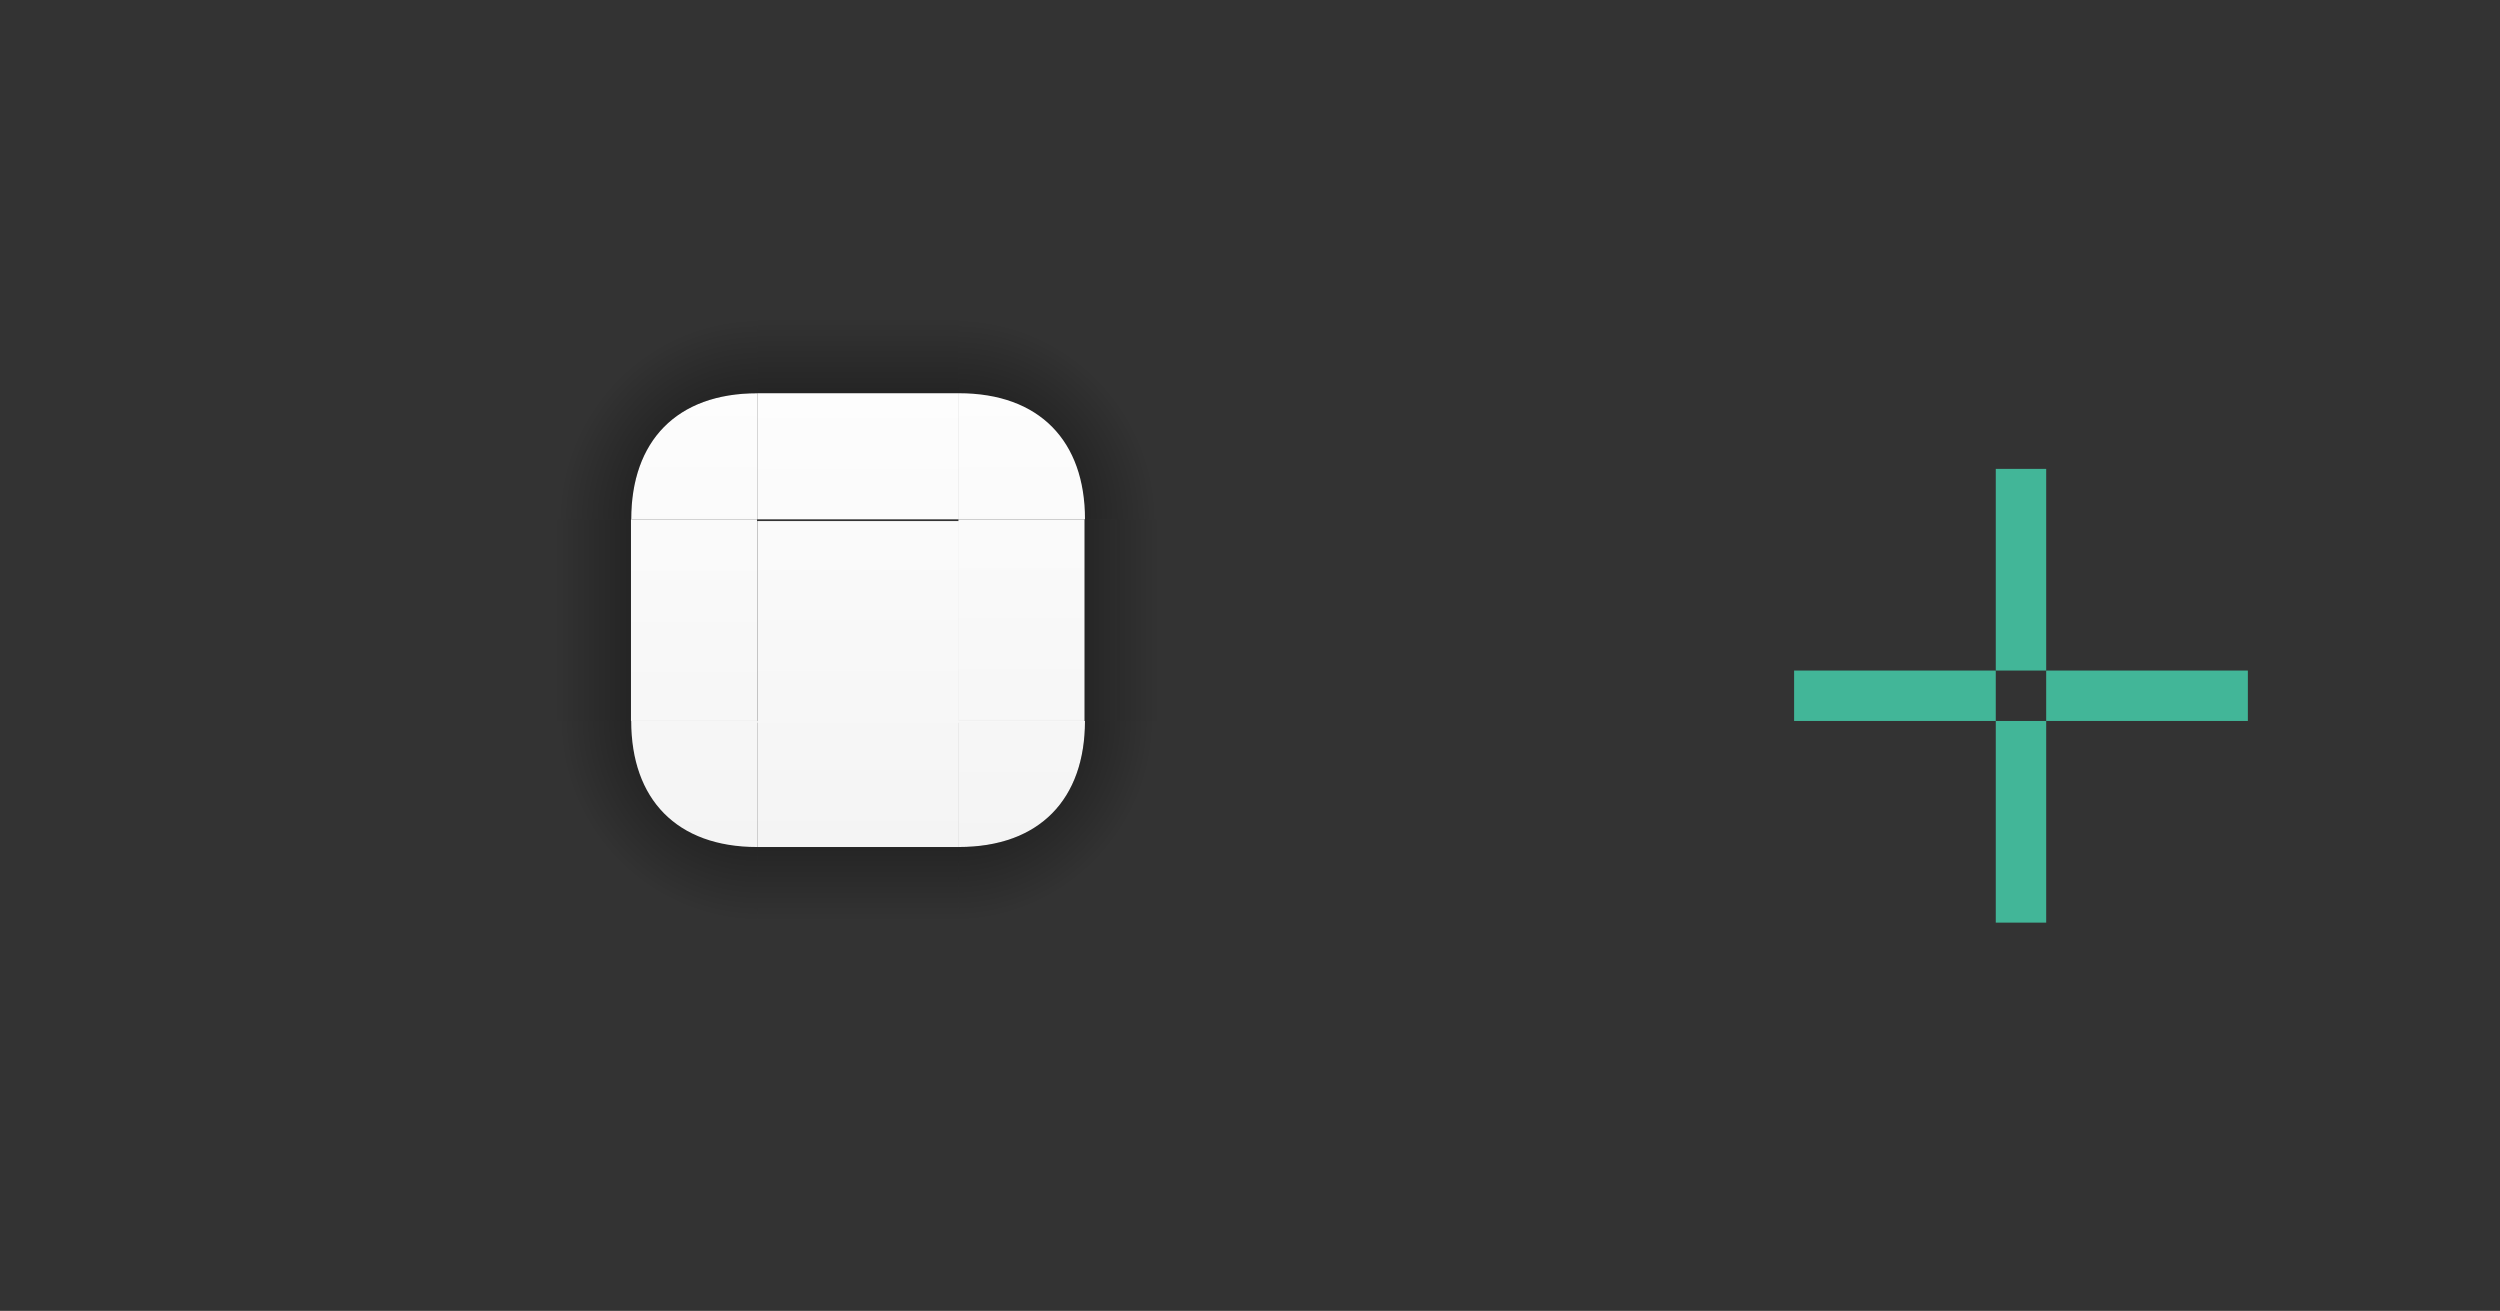<?xml version="1.0" encoding="UTF-8" standalone="no"?>
<!-- Created with Inkscape (http://www.inkscape.org/) -->

<svg
   xmlns:dc="http://purl.org/dc/elements/1.1/"
   xmlns:cc="http://creativecommons.org/ns#"
   xmlns:rdf="http://www.w3.org/1999/02/22-rdf-syntax-ns#"
   xmlns:svg="http://www.w3.org/2000/svg"
   xmlns="http://www.w3.org/2000/svg"
   xmlns:xlink="http://www.w3.org/1999/xlink"
   xmlns:sodipodi="http://sodipodi.sourceforge.net/DTD/sodipodi-0.dtd"
   xmlns:inkscape="http://www.inkscape.org/namespaces/inkscape"
   id="svg2"
   sodipodi:version="0.32"
   inkscape:version="0.92.2 2405546, 2018-03-11"
   width="99.172"
   height="52"
   sodipodi:docname="frame.svg"
   inkscape:output_extension="org.inkscape.output.svgz.inkscape"
   inkscape:export-filename="/home/pinheiro/Documents/pics/estilo/plasma/wether.png"
   inkscape:export-xdpi="90"
   inkscape:export-ydpi="90"
   version="1.0"
   viewBox="0 0 99.172 52">
  <rect x="0" y="0" width="99.172" height="52" fill="#333333" stroke="none"/>
  <sodipodi:namedview
     inkscape:window-height="985"
     inkscape:window-width="1456"
     inkscape:pageshadow="2"
     inkscape:pageopacity="0"
     guidetolerance="10.0"
     gridtolerance="10.0"
     objecttolerance="10.0"
     borderopacity="1"
     bordercolor="#000000"
     pagecolor="#000000"
     id="base"
     inkscape:zoom="7.61"
     inkscape:cx="38.95"
     inkscape:cy="25.77"
     inkscape:window-x="175"
     inkscape:window-y="115"
     inkscape:current-layer="svg2"
     showgrid="false"
     showguides="true"
     inkscape:guide-bbox="true"
     inkscape:snap-guide="false"
     inkscape:snap-bbox="true"
     inkscape:object-paths="true"
     inkscape:bbox-nodes="false"
     inkscape:snap-global="true"
     inkscape:object-nodes="true"
     inkscape:window-maximized="0"
     showborder="true"
     inkscape:showpageshadow="false"
     inkscape:pagecheckerboard="true"
     fit-margin-top="10"
     fit-margin-left="10"
     fit-margin-right="10"
     fit-margin-bottom="10">
    <inkscape:grid
       originy="-29.855"
       originx="13.174"
       snapvisiblegridlinesonly="true"
       empspacing="5"
       enabled="true"
       visible="true"
       id="grid5592"
       type="xygrid" />
  </sodipodi:namedview>
  <defs
     id="defs5">
    <linearGradient
       y2="147.3"
       x2="27.19"
       y1="165.3"
       x1="27.19"
       gradientUnits="userSpaceOnUse"
       id="linearGradient3488"
       xlink:href="#linearGradient3478"
       inkscape:collect="always"
       gradientTransform="translate(57.51,14.85)" />
    <linearGradient
       id="linearGradient3478"
       inkscape:collect="always">
      <stop
         id="stop3474"
         offset="0"
         style="stop-color:#f4f4f4;stop-opacity:1" />
      <stop
         id="stop3476"
         offset="1"
         style="stop-color:#ffffff;stop-opacity:0.992" />
    </linearGradient>
    <radialGradient
       inkscape:collect="always"
       xlink:href="#linearGradient922"
       id="radialGradient1217"
       gradientUnits="userSpaceOnUse"
       gradientTransform="matrix(-2.283,0.018,0.018,2.292,72.46,-261.7)"
       cx="-72.4"
       cy="141.3"
       fx="-72.4"
       fy="141.3"
       r="3.5" />
    <linearGradient
       inkscape:collect="always"
       id="linearGradient922">
      <stop
         style="stop-color:#000000;stop-opacity:1"
         offset="0"
         id="stop918" />
      <stop
         style="stop-color:#000000;stop-opacity:0"
         offset="1"
         id="stop920" />
    </linearGradient>
    <linearGradient
       y2="147.3"
       x2="27.19"
       y1="165.3"
       x1="27.19"
       gradientUnits="userSpaceOnUse"
       id="linearGradient3490"
       xlink:href="#linearGradient3478"
       inkscape:collect="always"
       gradientTransform="translate(39.71,-7.074)" />
    <radialGradient
       inkscape:collect="always"
       xlink:href="#linearGradient922"
       id="radialGradient1204"
       gradientUnits="userSpaceOnUse"
       gradientTransform="matrix(2.283,-0.018,-0.018,-2.292,398,369.3)"
       cx="-72.4"
       cy="141.3"
       fx="-72.4"
       fy="141.3"
       r="3.5" />
    <radialGradient
       inkscape:collect="always"
       xlink:href="#linearGradient922"
       id="radialGradient1186"
       gradientUnits="userSpaceOnUse"
       gradientTransform="matrix(2.283,0.018,-0.018,2.292,379,-273.6)"
       cx="-72.4"
       cy="141.3"
       fx="-72.4"
       fy="141.3"
       r="3.5" />
    <linearGradient
       inkscape:collect="always"
       xlink:href="#linearGradient3478"
       id="linearGradient1191"
       gradientUnits="userSpaceOnUse"
       gradientTransform="translate(20.61,2.95)"
       x1="27.19"
       y1="165.3"
       x2="27.19"
       y2="147.3" />
    <linearGradient
       inkscape:collect="always"
       xlink:href="#linearGradient939"
       id="linearGradient1164"
       gradientUnits="userSpaceOnUse"
       gradientTransform="matrix(0,1.143,1,0,39.5,148.9)"
       x1="-72.48"
       y1="147.2"
       x2="-65.48"
       y2="147.2" />
    <linearGradient
       inkscape:collect="always"
       id="linearGradient939">
      <stop
         style="stop-color:#000000;stop-opacity:1"
         offset="0"
         id="stop935" />
      <stop
         style="stop-color:#020202;stop-opacity:0"
         offset="1"
         id="stop937" />
    </linearGradient>
    <linearGradient
       inkscape:collect="always"
       xlink:href="#linearGradient3478"
       id="linearGradient1177"
       gradientUnits="userSpaceOnUse"
       gradientTransform="translate(0.01,12.15)"
       x1="27.19"
       y1="165.3"
       x2="27.19"
       y2="147.3" />
    <linearGradient
       inkscape:collect="always"
       xlink:href="#linearGradient939"
       id="linearGradient970"
       gradientUnits="userSpaceOnUse"
       gradientTransform="matrix(0,-1.143,1,0,32.3,-48.06)"
       x1="-72.48"
       y1="147.2"
       x2="-65.48"
       y2="147.2" />
    <linearGradient
       inkscape:collect="always"
       xlink:href="#linearGradient3478"
       id="linearGradient1168"
       gradientUnits="userSpaceOnUse"
       gradientTransform="translate(-7.092,-11.06)"
       x1="27.19"
       y1="165.3"
       x2="27.19"
       y2="147.3" />
    <linearGradient
       inkscape:collect="always"
       xlink:href="#linearGradient939"
       id="linearGradient980"
       gradientUnits="userSpaceOnUse"
       gradientTransform="matrix(-1.143,0,0,1,-47.18,38.63)"
       x1="-72.48"
       y1="147.2"
       x2="-65.48"
       y2="147.2" />
    <linearGradient
       inkscape:collect="always"
       xlink:href="#linearGradient3478"
       id="linearGradient1155"
       gradientUnits="userSpaceOnUse"
       gradientTransform="translate(8.501,29.55)"
       x1="27.19"
       y1="165.3"
       x2="27.19"
       y2="147.3" />
    <linearGradient
       inkscape:collect="always"
       xlink:href="#linearGradient3319"
       id="linearGradient941"
       x1="-72.48"
       y1="147.2"
       x2="-65.48"
       y2="147.2"
       gradientUnits="userSpaceOnUse"
       gradientTransform="matrix(1.143,0,0,1,129.5,24.91)" />
    <linearGradient
       id="linearGradient3319"
       inkscape:collect="always">
      <stop
         id="stop3315"
         offset="0"
         style="stop-color:#000000;stop-opacity:1" />
      <stop
         id="stop3317"
         offset="1"
         style="stop-color:#040404;stop-opacity:0" />
    </linearGradient>
    <linearGradient
       y2="147.3"
       x2="27.19"
       y1="165.3"
       x1="27.19"
       gradientUnits="userSpaceOnUse"
       id="linearGradient3494"
       xlink:href="#linearGradient3478"
       inkscape:collect="always"
       gradientTransform="translate(11.49,15.72)" />
    <radialGradient
       inkscape:collect="always"
       xlink:href="#linearGradient922"
       id="radialGradient924"
       cx="-72.4"
       cy="141.3"
       fx="-72.4"
       fy="141.3"
       r="3.5"
       gradientUnits="userSpaceOnUse"
       gradientTransform="matrix(-2.283,-0.018,0.018,-2.292,55.4,375.8)" />
    <linearGradient
       y2="147.3"
       x2="27.19"
       y1="165.3"
       x1="27.19"
       gradientUnits="userSpaceOnUse"
       id="linearGradient3492"
       xlink:href="#linearGradient3478"
       inkscape:collect="always"
       gradientTransform="translate(40.41,-0.65)" />
    <linearGradient
       y2="147.3"
       x2="27.19"
       y1="165.3"
       x1="27.19"
       gradientUnits="userSpaceOnUse"
       id="linearGradient3484"
       xlink:href="#linearGradient3478"
       inkscape:collect="always"
       gradientTransform="translate(2.85,-131.7)" />
  </defs>
  <style
     type="text/css"
     id="current-color-scheme">
      .ColorScheme-Text {
      color:#31363b;
      }
      .ColorScheme-Background{
      color:#eff0f1;
      }
      .ColorScheme-ViewText {
      color:#31363b;
      }
      .ColorScheme-ViewBackground{
      color:#fcfcfc;
      }
      .ColorScheme-ViewHover {
      color:#3daee9;
      }
      .ColorScheme-ViewHover{
      color:#3daee9;
      }
      .ColorScheme-ButtonText {
      color:#31363b;
      }
      .ColorScheme-ButtonBackground{
      color:#eff0f1;
      }
      .ColorScheme-ButtonHover {
      color:#3daee9;
      }
      .ColorScheme-ButtonFocus{
      color:#3daee9;
      }
  </style>
  <g
     inkscape:groupmode="layer"
     id="layer1"
     style="display:none"
     inkscape:label="layer1"
     transform="translate(-1544.826,16.493)" />
  <g
     inkscape:groupmode="layer"
     id="layer2"
     style="display:inline"
     inkscape:label="glow"
     transform="translate(-1544.826,16.493)" />
  <g
     transform="translate(884.235,-1463.387)"
     id="g2424"
     style="display:none"
     inkscape:label="layer1" />
  <rect
     style="opacity:1;fill:#42b698;fill-opacity:1;fill-rule:nonzero;stroke:none;stroke-width:0.246;stroke-linecap:square;stroke-linejoin:round;stroke-miterlimit:4;stroke-dasharray:none;stroke-dashoffset:0;stroke-opacity:1"
     id="plain-hint-left-margin"
     width="8"
     height="2"
     x="71.17"
     y="26.6" />
  <rect
     y="26.6"
     x="81.17"
     height="2"
     width="8"
     id="plain-hint-right-margin"
     style="opacity:1;fill:#42b698;fill-opacity:1;fill-rule:nonzero;stroke:none;stroke-width:0.246;stroke-linecap:square;stroke-linejoin:round;stroke-miterlimit:4;stroke-dasharray:none;stroke-dashoffset:0;stroke-opacity:1" />
  <rect
     style="opacity:1;fill:#42b698;fill-opacity:1;fill-rule:nonzero;stroke:none;stroke-width:0.246;stroke-linecap:square;stroke-linejoin:round;stroke-miterlimit:4;stroke-dasharray:none;stroke-dashoffset:0;stroke-opacity:1"
     id="plain-hint-top-margin"
     width="2"
     height="8"
     x="79.17"
     y="18.6" />
  <rect
     y="28.6"
     x="79.17"
     height="8"
     width="2"
     id="plain-hint-bottom-margin"
     style="opacity:1;fill:#42b698;fill-opacity:1;fill-rule:nonzero;stroke:none;stroke-width:0.246;stroke-linecap:square;stroke-linejoin:round;stroke-miterlimit:4;stroke-dasharray:none;stroke-dashoffset:0;stroke-opacity:1" />
  <rect
     style="opacity:1;fill:url(#linearGradient3484);fill-opacity:1;fill-rule:evenodd;stroke:none;stroke-width:1.907;stroke-linecap:square;stroke-linejoin:miter;stroke-miterlimit:4;stroke-dasharray:none;stroke-dashoffset:0;stroke-opacity:1;paint-order:normal"
     id="plain-center"
     width="8"
     height="8.001"
     x="30.04"
     y="20.67" />
  <g
     id="plain-bottomleft"
     transform="translate(-37.56,-131.1)">
    <path
       id="path914"
       transform="translate(-155.5,106.4)"
       d="m 215.1,53.3 c 0,4.9 3,8 8,8 v -3 c -3.2,0 -5,-1.9 -5,-5 z"
       style="opacity:0.753;fill:url(#radialGradient924);fill-opacity:1;fill-rule:evenodd;stroke:none;stroke-width:0.266;stroke-linecap:square;stroke-linejoin:miter;stroke-miterlimit:4;stroke-dasharray:none;stroke-dashoffset:0;stroke-opacity:0.827;paint-order:normal"
       inkscape:connector-curvature="0" />
    <path
       style="opacity:1;fill:url(#linearGradient3492);fill-opacity:1;fill-rule:evenodd;stroke:none;stroke-width:0.266;stroke-linecap:square;stroke-linejoin:miter;stroke-miterlimit:4;stroke-dasharray:none;stroke-dashoffset:0;stroke-opacity:0.827;paint-order:normal"
       d="m 67.6,164.7 v -5 h -5 c 0,3.1 1.8,5 5,5 z"
       id="path1237"
       inkscape:connector-curvature="0" />
  </g>
  <g
     id="plain-right"
     transform="translate(-8.66,-147.5)">
    <path
       inkscape:connector-curvature="0"
       style="opacity:0.753;fill:url(#linearGradient941);fill-opacity:1;fill-rule:evenodd;stroke:none;stroke-width:0.267;stroke-linecap:square;stroke-linejoin:miter;stroke-miterlimit:4;stroke-dasharray:none;stroke-dashoffset:0;stroke-opacity:0.827;paint-order:normal"
       d="m 51.68,168.1 v 8 h 3 v -8 z"
       id="rect933" />
    <rect
       style="opacity:1;fill:url(#linearGradient3494);fill-opacity:1;fill-rule:evenodd;stroke:none;stroke-width:1.907;stroke-linecap:square;stroke-linejoin:miter;stroke-miterlimit:4;stroke-dasharray:none;stroke-dashoffset:0;stroke-opacity:1;paint-order:normal"
       id="rect4203"
       width="5"
       height="8"
       x="46.68"
       y="168.1" />
  </g>
  <g
     id="plain-left"
     transform="translate(-5.66,-161.2)">
    <path
       inkscape:connector-curvature="0"
       id="rect974"
       d="m 27.69,181.8 v 8 h 8 v 0 h -5 v -8 z"
       style="opacity:0.753;fill:url(#linearGradient980);fill-opacity:1;fill-rule:evenodd;stroke:none;stroke-width:0.267;stroke-linecap:square;stroke-linejoin:miter;stroke-miterlimit:4;stroke-dasharray:none;stroke-dashoffset:0;stroke-opacity:0.827;paint-order:normal" />
    <rect
       y="181.8"
       x="30.69"
       height="8"
       width="5"
       id="rect1153"
       style="opacity:1;fill:url(#linearGradient1155);fill-opacity:1;fill-rule:evenodd;stroke:none;stroke-width:1.907;stroke-linecap:square;stroke-linejoin:miter;stroke-miterlimit:4;stroke-dasharray:none;stroke-dashoffset:0;stroke-opacity:1;paint-order:normal" />
  </g>
  <g
     id="plain-top"
     transform="translate(9.94,-120.6)">
    <path
       id="rect964"
       transform="translate(-155.5,106.4)"
       d="m 175.6,26.8 v 3 h 8 v -3 z"
       style="opacity:0.753;fill:url(#linearGradient970);fill-opacity:1;fill-rule:evenodd;stroke:none;stroke-width:0.267;stroke-linecap:square;stroke-linejoin:miter;stroke-miterlimit:4;stroke-dasharray:none;stroke-dashoffset:0;stroke-opacity:0.827;paint-order:normal"
       inkscape:connector-curvature="0" />
    <rect
       style="opacity:1;fill:url(#linearGradient1168);fill-opacity:1;fill-rule:evenodd;stroke:none;stroke-width:1.907;stroke-linecap:square;stroke-linejoin:miter;stroke-miterlimit:4;stroke-dasharray:none;stroke-dashoffset:0;stroke-opacity:1;paint-order:normal"
       id="rect1166"
       width="8"
       height="5"
       x="20.1"
       y="136.2" />
  </g>
  <g
     id="plain-bottom"
     transform="translate(2.84,-143.9)">
    <path
       id="rect1162"
       transform="translate(-155.5,106.4)"
       d="m 182.7,71.1 v 3 h 8 v -3 z"
       style="opacity:0.753;fill:url(#linearGradient1164);fill-opacity:1;fill-rule:evenodd;stroke:none;stroke-width:0.267;stroke-linecap:square;stroke-linejoin:miter;stroke-miterlimit:4;stroke-dasharray:none;stroke-dashoffset:0;stroke-opacity:0.827;paint-order:normal"
       inkscape:connector-curvature="0" />
    <rect
       y="172.5"
       x="27.2"
       height="5"
       width="8"
       id="rect1175"
       style="opacity:1;fill:url(#linearGradient1177);fill-opacity:1;fill-rule:evenodd;stroke:none;stroke-width:1.907;stroke-linecap:square;stroke-linejoin:miter;stroke-miterlimit:4;stroke-dasharray:none;stroke-dashoffset:0;stroke-opacity:1;paint-order:normal" />
  </g>
  <g
     id="plain-topright"
     transform="translate(-17.76,-134.7)">
    <path
       id="path1184"
       transform="translate(-155.5,106.4)"
       d="m 211.3,40.9 v 3 c 3.2,0 5,1.9 5,5 h 3 c 0,-4.9 -3,-8 -8,-8 z"
       style="opacity:0.753;fill:url(#radialGradient1186);fill-opacity:1;fill-rule:evenodd;stroke:none;stroke-width:0.266;stroke-linecap:square;stroke-linejoin:miter;stroke-miterlimit:4;stroke-dasharray:none;stroke-dashoffset:0;stroke-opacity:0.827;paint-order:normal"
       inkscape:connector-curvature="0" />
    <path
       style="opacity:1;fill:url(#linearGradient1191);fill-opacity:1;fill-rule:evenodd;stroke:none;stroke-width:0.266;stroke-linecap:square;stroke-linejoin:miter;stroke-miterlimit:4;stroke-dasharray:none;stroke-dashoffset:0;stroke-opacity:0.827;paint-order:normal"
       d="m 55.8,150.3 v 5 h 5 c 0,-3.1 -1.8,-5 -5,-5 z"
       id="path1188"
       inkscape:connector-curvature="0" />
  </g>
  <g
     id="plain-bottomright"
     transform="translate(-36.86,-124.6)">
    <path
       style="opacity:1;fill:url(#linearGradient3490);fill-opacity:1;fill-rule:evenodd;stroke:none;stroke-width:0.266;stroke-linecap:square;stroke-linejoin:miter;stroke-miterlimit:4;stroke-dasharray:none;stroke-dashoffset:0;stroke-opacity:0.827;paint-order:normal"
       d="m 74.9,158.2 v -5 h 5 c 0,3.1 -1.8,5 -5,5 z"
       id="path1211"
       inkscape:connector-curvature="0" />
    <path
       id="path1202"
       transform="translate(-155.5,106.4)"
       d="m 235.4,46.8 c 0,3.1 -1.8,5 -5,5 v 3 c 5,0 8,-3.1 8,-8 z"
       style="opacity:0.753;fill:url(#radialGradient1204);fill-opacity:1;fill-rule:evenodd;stroke:none;stroke-width:0.266;stroke-linecap:square;stroke-linejoin:miter;stroke-miterlimit:4;stroke-dasharray:none;stroke-dashoffset:0;stroke-opacity:0.827;paint-order:normal"
       inkscape:connector-curvature="0" />
  </g>
  <g
     id="plain-topleft"
     transform="translate(-54.66,-146.6)">
    <path
       style="opacity:1;fill:url(#linearGradient3488);fill-opacity:1;fill-rule:evenodd;stroke:none;stroke-width:0.266;stroke-linecap:square;stroke-linejoin:miter;stroke-miterlimit:4;stroke-dasharray:none;stroke-dashoffset:0;stroke-opacity:0.827;paint-order:normal"
       d="m 84.7,162.2 v 5 h -5 c 0,-3.1 1.8,-5 5,-5 z"
       id="path1226"
       inkscape:connector-curvature="0" />
    <path
       id="path1215"
       transform="translate(-155.5,106.4)"
       d="m 240.2,52.8 c -5,0 -8,3.1 -8,8 h 3 c 0,-3.1 1.8,-5 5,-5 z"
       style="opacity:0.753;fill:url(#radialGradient1217);fill-opacity:1;fill-rule:evenodd;stroke:none;stroke-width:0.266;stroke-linecap:square;stroke-linejoin:miter;stroke-miterlimit:4;stroke-dasharray:none;stroke-dashoffset:0;stroke-opacity:0.827;paint-order:normal"
       inkscape:connector-curvature="0" />
  </g>
</svg>
